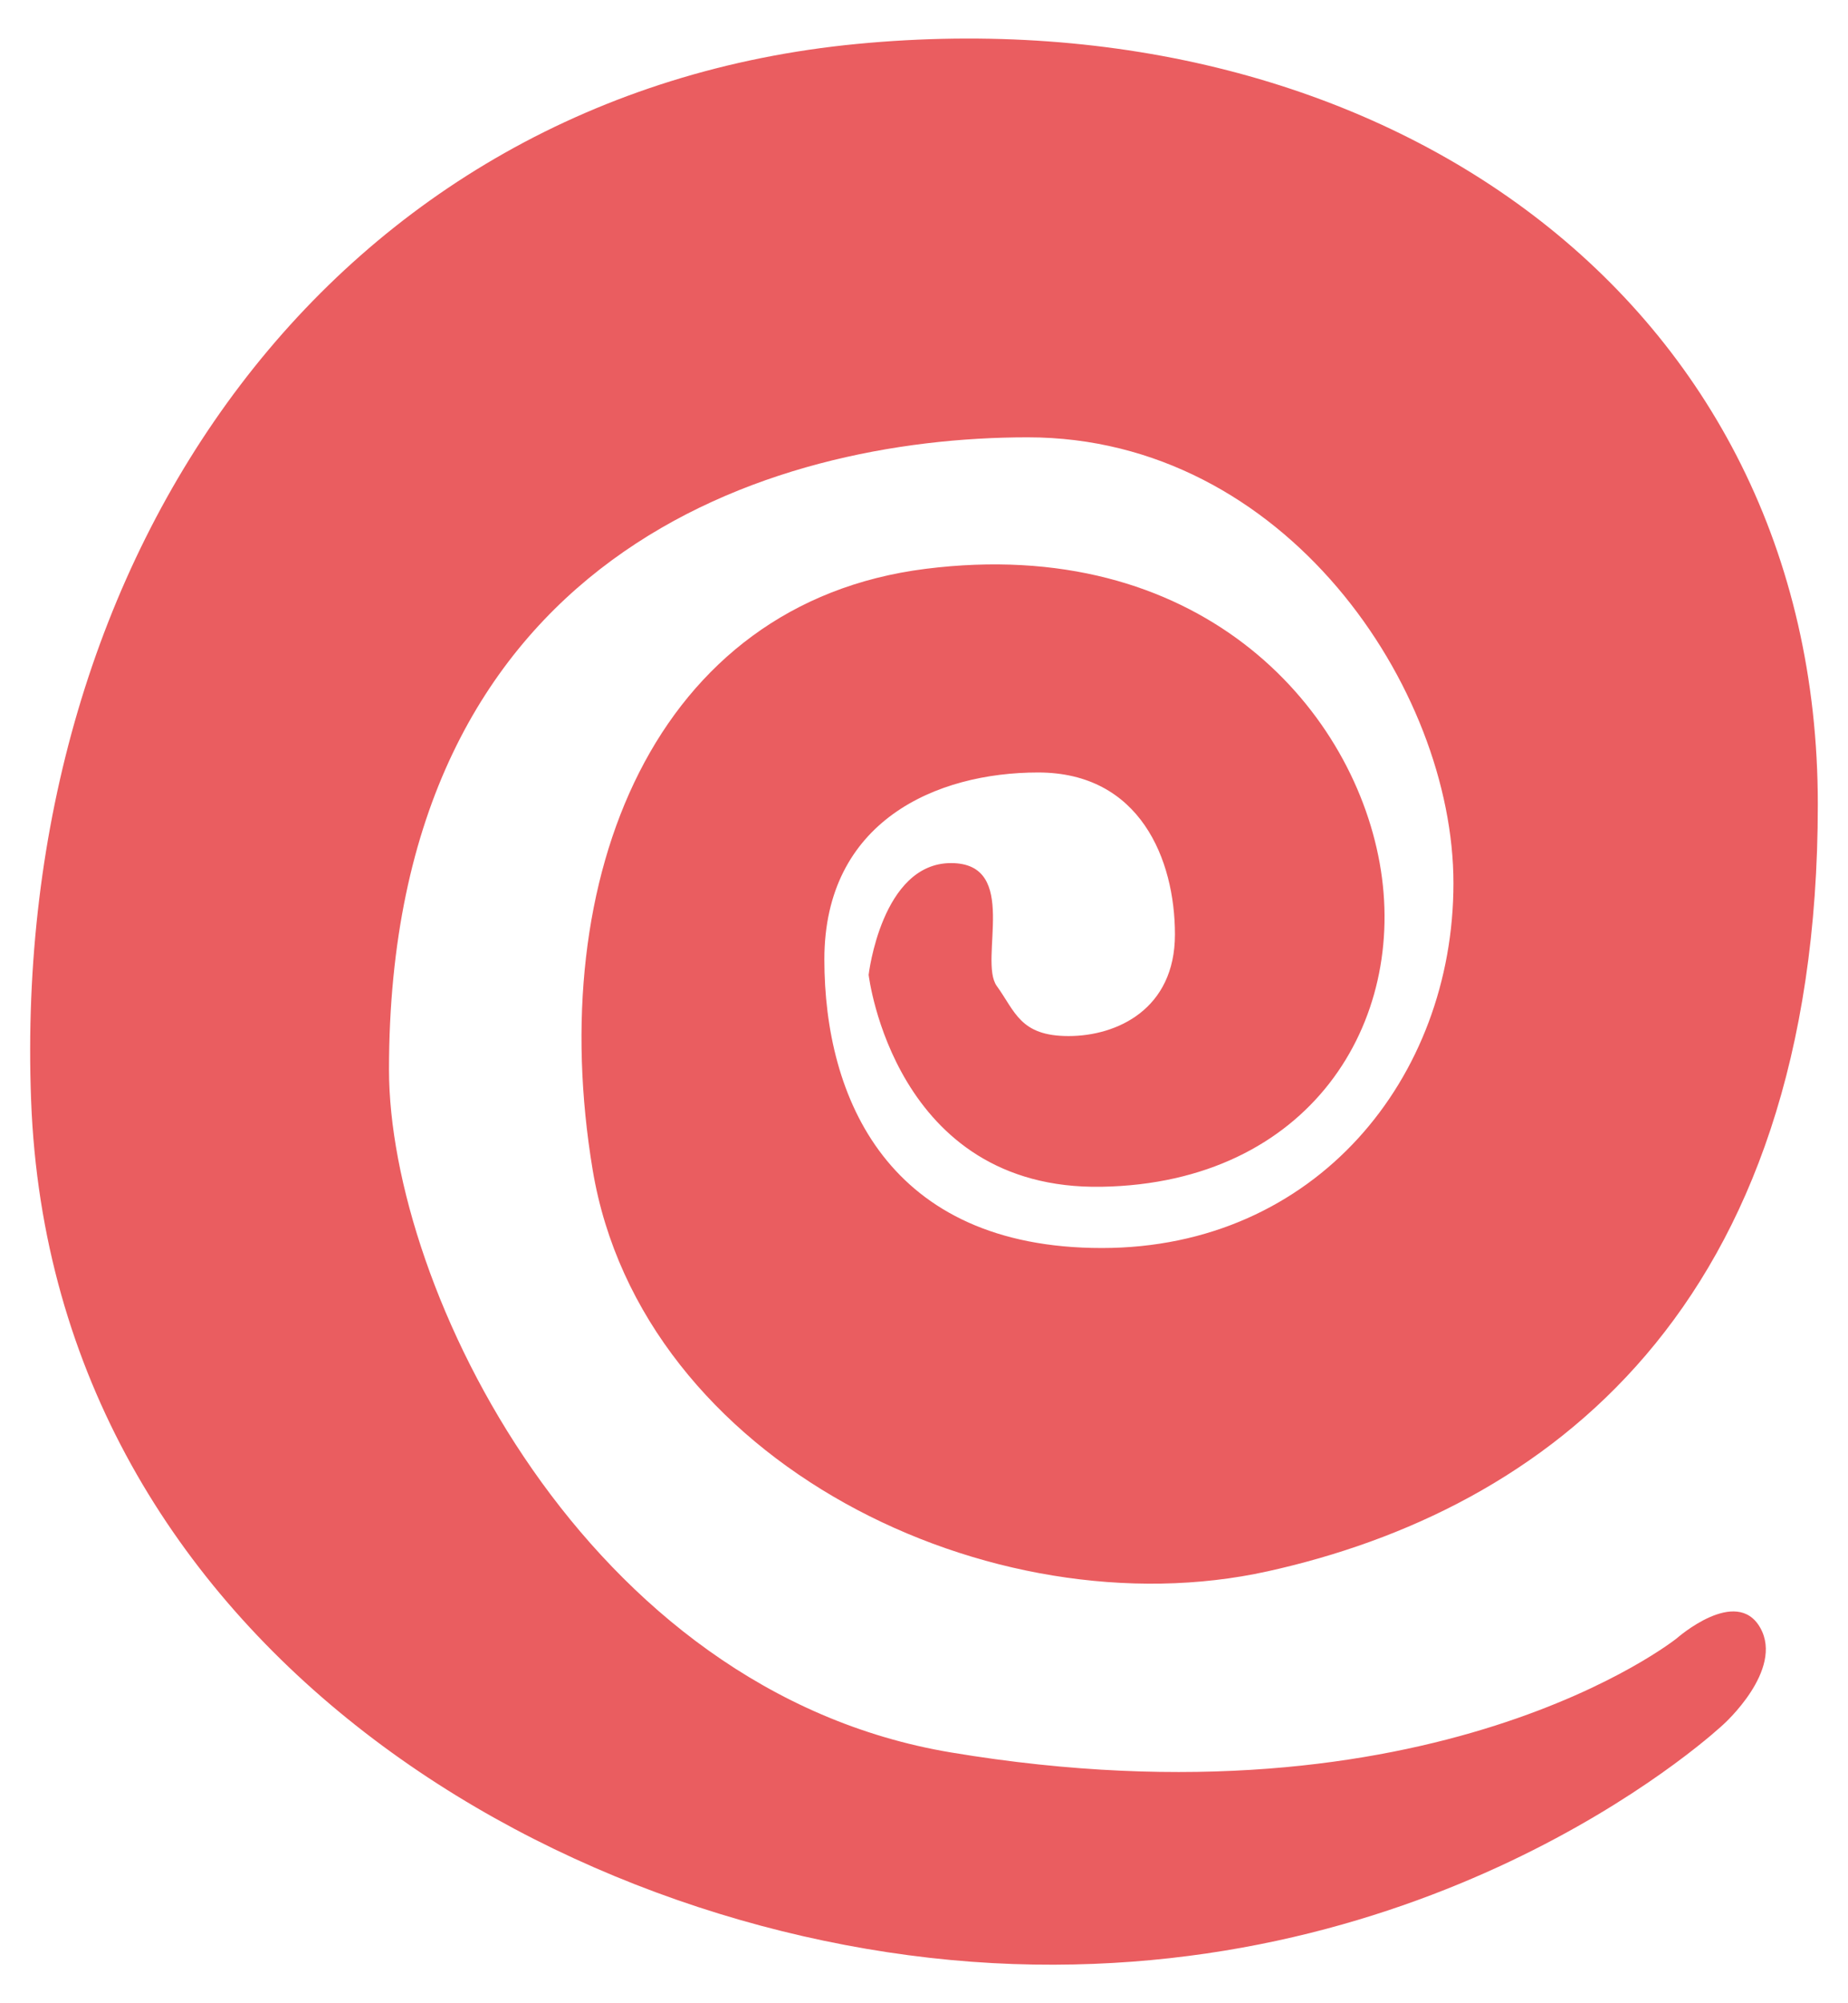 <svg width="24" height="26" viewBox="0 0 24 26" fill="none" xmlns="http://www.w3.org/2000/svg">
<path fill-rule="evenodd" clip-rule="evenodd" d="M21.777 21.263C21.777 21.263 18.624 23.792 12.351 22.745C7.591 21.951 5.052 16.704 5.052 13.884C5.052 7.197 10.001 5.676 13.347 5.676C16.693 5.676 18.876 8.938 18.876 11.463C18.876 13.989 17.089 16.198 14.309 16.198C11.53 16.198 10.706 14.247 10.706 12.452C10.706 10.658 12.158 10.026 13.482 10.026C14.806 10.026 15.259 11.156 15.259 12.128C15.259 13.099 14.505 13.447 13.877 13.447C13.248 13.447 13.186 13.13 12.945 12.797C12.704 12.463 13.252 11.202 12.351 11.202C11.449 11.202 11.281 12.652 11.281 12.652C11.281 12.652 11.61 15.452 14.309 15.403C17.009 15.355 18.29 13.268 17.918 11.202C17.546 9.135 15.54 6.939 12.02 7.383C8.501 7.827 7.064 11.383 7.697 15.184C8.331 18.984 12.883 21.186 16.463 20.394C20.043 19.602 23.608 17.01 23.608 10.439C23.608 3.868 17.918 -0.081 11.132 0.57C4.346 1.221 0.134 7.153 0.404 14.281C0.673 21.409 7.437 25.291 13.156 25.491C18.876 25.691 22.382 22.381 22.382 22.381C22.382 22.381 23.17 21.677 22.861 21.128C22.552 20.579 21.777 21.263 21.777 21.263Z" fill="#EA5D60"/>
</svg>
